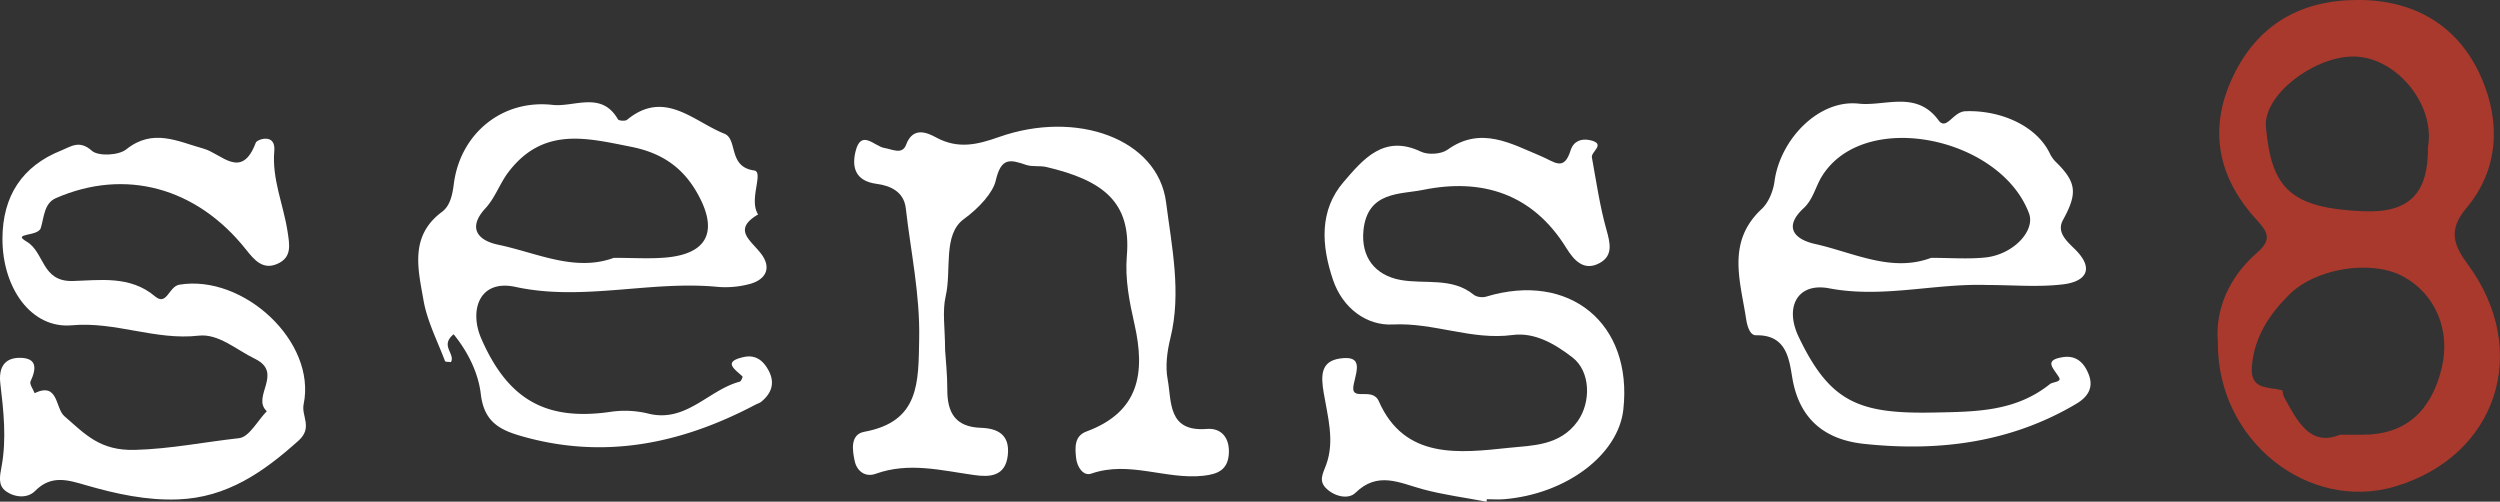 <svg id="Capa_2" data-name="Capa 2" xmlns="http://www.w3.org/2000/svg" viewBox="0 0 1824.59 366.15"><rect x="0" y="0" width="1824.59" height="366.15" fill="#333333" stroke="none"/><defs><style>.cls-1{fill:#aa392d;}.cls-2{fill:#fff;}</style></defs><title>Logo</title><path class="cls-1" d="M1666.39,271.48c-2-23.23,7.74-46.92,28.48-65,11.13-9.68,8.12-15.08-.19-24.14-28.29-30.84-35.54-66.19-17.25-104.58,18-37.81,49.18-55.76,90.91-55.86,42.12-.1,74,19.21,90.37,56.75,14,32,12.91,66.85-11,95.18-13.56,16.09-9.1,27.22,1.06,41,46.55,63.14,21.37,139.91-52.91,162.1C1732.67,395.83,1665.65,343.68,1666.39,271.48Zm89.11,67.72c8.64,0,12.84,0,17,0,30.23-.11,49.48-16.48,57.27-48.67,6.63-27.36-4.54-54-28-66.76-23.21-12.62-63.73-6.27-83.23,13.08-14.62,14.51-25.47,30.82-27.33,52.23-1.53,17.69,11.92,15,21.88,17.64.81.22.64,3.21,1.41,4.65C1724.34,329.34,1733.65,348.16,1755.5,339.2Zm64.25-209.92c5.58-32-24.55-67.26-56.1-66.1-28.8,1.05-64.22,28.59-62.19,51.47,4,44.8,18,59.2,70.93,61.45C1806.43,177.54,1820,162.9,1819.75,129.28Z" transform="translate(-47.71 -21.92)"/><path class="cls-2" d="M49.5,196c.11-31.06,14.46-52.95,43-64.29,6.85-2.72,13.13-7.91,22.21.21,4.7,4.2,19.61,3.48,25.16-1,19.52-15.62,37.65-5.7,56.33-.54,13.23,3.65,27.87,23.29,38.2-4.35.89-2.39,14.68-7.3,13.5,6-1.82,20.54,6.65,39.19,9.68,58.81,1.56,10.09,3.19,18.88-7.34,23.6-10.71,4.81-17-2.88-23-10.43-36-45.31-88.14-59.57-138.76-37.48-8.68,3.78-8.58,14.12-11,21.77-2,6.5-21.52,3.44-10.43,9.89,13.31,7.73,10.82,29.43,33.74,28.82,19.42-.52,41.92-4.18,60,11.16,8.75,7.41,10-7.19,17.87-8.49C225.43,222,278.83,271.29,269.31,317c-1.79,8.57,6.89,17-3.73,26.51-25.63,23-52.22,41.55-87.94,42.89-23,.86-45.12-4-67-10.3-13.09-3.8-25.4-7.94-37.32,4.14-5.51,5.59-14.81,4.85-21.28.19-6-4.33-4.46-11.07-3.15-18.2,3.66-20,1.45-40.29-.93-60.34-1.37-11.52,2.86-18.88,14.26-18.82,12.65.06,12.15,7.88,7.77,17.21-.91,2,1.89,5.67,3,8.57,17.44-8.39,15,11,21.66,16.76,15.25,13.26,26,25.35,51.54,24.66,25.9-.7,50.76-5.77,76-8.56,7.39-.82,13.53-12.81,20.24-19.68-11.47-10.49,12.66-27.91-8.75-38.29-13.52-6.55-26.48-18.49-41-16.84-31.59,3.6-60.83-10.49-92.56-7.57C70.6,262,49.38,232.16,49.5,196Z" transform="translate(-47.71 -21.92)"/><path class="cls-2" d="M1132.65,388.08c-15.62-3-31.5-5-46.79-9.17-16.85-4.6-32.65-13.25-48.94,2.72-4.84,4.74-14.48,3-20.86-2.84s-2.82-11.16-.4-17.85c6.26-17.31,1-35.15-1.86-52.28-2.14-12.71-2.2-23.05,11.84-25.09,16.62-2.42,12.5,7.87,10.09,18.65-3.14,14,13.37,1.34,18.28,12.53,18.86,42.9,59.06,37.77,95,34,16.84-1.75,37.25-1.35,50.12-19.4,9.78-13.71,9.62-36.25-3.79-46.57-12.85-9.89-27.54-18.5-43.76-16.36-29.82,4-57.49-9.23-87.34-7.68-19,1-36.6-11.74-43.67-32.61-8.49-25.06-10.16-50.69,7.85-71.54,13.83-16,29.15-35,56.3-22,5.21,2.5,14.81,1.91,19.41-1.39,24.42-17.55,46.55-4.34,68.25,4.68,9.81,4.07,16.71,11.47,21.6-4.18,2.07-6.64,7.67-8.93,14.13-7.49,12.16,2.7.66,8.4,1.41,12.53,3.21,17.64,5.76,35.49,10.59,52.7,2.77,9.88,5,18.95-4.79,24.38-11.54,6.4-18.89-1.88-24.47-10.92-24.54-39.68-61.54-51.17-104.57-42.4-16.6,3.38-40.48.9-43.46,29.36-2,19.46,8.2,33,27.19,36.4,17.71,3.18,37.38-2.17,53.27,10.75,2.08,1.69,6.34,2.24,9,1.42,60.92-18.46,107.19,19.51,100.19,82.43-3.68,33-41.63,61.62-87,65.4-4.18.34-8.42,0-12.63,0Z" transform="translate(-47.71 -21.92)"/><path class="cls-2" d="M737.47,277.26c.42,7.05,1.65,18,1.61,28.89-.07,16.86,5.83,27.38,24.44,28,12.26.39,21.32,4.9,19.73,19.88-1.68,15.78-13.35,16.14-24.26,14.64-24.1-3.33-47.85-9.72-72.22-.94-7.39,2.66-13.62-1.76-15.26-9.27-1.79-8.14-3.38-19.49,7-21.4,40.72-7.46,39.44-36.46,40.05-68.11.63-32.37-6.17-63.41-9.77-95-1.38-12.15-11.28-16.54-21.31-17.85-15.15-2-18.22-11.6-15.44-23.35,4-17.07,13.77-4,21.27-2.79,5.49.86,12.91,5.12,15.68-2.35,5.13-13.85,15.85-8.65,22.11-5.28,16,8.6,30.07,5.11,45.68-.4,56.48-20,116.08,1.16,122,47.79,4.08,32.11,11.33,65.67,3.12,99-2.38,9.66-3.79,20.44-2,30,3,16.27-.07,38.57,28.56,36.25,10.61-.85,16.77,6.41,16.11,18-.69,11.83-8,15-18.48,16.16-27.35,3.07-54.21-11.24-81.93-1.54-5.77,2-10.33-4.73-11.05-11.25-.84-7.65-1.44-16.17,7.45-19.46,38.67-14.31,43.21-42.72,35.12-78.46-3.66-16.14-7-32.79-5.55-49.9,3.31-39.4-17.59-55-58.72-64.72-4.78-1.12-10.2,0-14.75-1.52-11.88-4.08-18.27-5.54-22.23,11.47-2,8.68-11.88,19.77-23.25,28.05-15.56,11.32-8.8,37.14-13.3,56.41C735.33,249.31,737.47,261.59,737.47,277.26Z" transform="translate(-47.71 -21.92)"/><path class="cls-2" d="M378.78,265.87c-10.21,8.45,1.38,14.06-1.94,20.33-1.71-.25-4.1-.08-4.34-.72-5.56-14.76-13.07-29.22-15.72-44.51-3.91-22.55-10.33-46.76,13.52-64.43,6.09-4.51,7.65-12.81,8.64-20.5,4.68-36.35,35-61.74,72.05-57.57,15.89,1.8,35.69-10.38,47.71,10.53.64,1.1,5.33,1.44,6.66.34,27.29-22.48,48.56,1.26,71,10.15,10,4,2.49,24.18,21.74,26.85,7.28,1-4.13,21.35,2.92,32.08-18.87,11.08-5.52,18.68,2.06,28.54,8.07,10.5,3.69,19.33-9,22.43a68.32,68.32,0,0,1-22.45,1.91c-49.29-4.78-98.58,10.69-147.77,0C397.39,225.61,390,248.53,399,269.12c19.37,44.28,46.88,60.14,93.95,53.43a71.74,71.74,0,0,1,27.52,1.13c27.88,7.25,44.23-17.19,67.14-23.2,1-.26,2.3-3.51,2-3.81-5.59-5.32-14.9-10.79,1.13-14.21,8.89-1.89,14.47,3.13,18.17,10.36,4.52,8.84,1.79,16.28-5.58,22.29-1.27,1-3,1.48-4.48,2.27-54.39,28.66-111,40.25-171.52,22.56-15.78-4.61-26.5-10.87-28.74-30.63C396.87,294.76,389.75,279.3,378.78,265.87ZM495.7,210.1c13.52,0,25.34.77,37-.14,32.1-2.51,39.31-19.8,23.95-47-11.46-20.34-27.77-29.9-48.79-34C476,122.66,444.31,114.29,419,147.23c-6.63,8.63-9.71,18.81-17.07,26.79-12.53,13.58-6.53,23.17,9.4,26.51C439.68,206.48,467.21,220.55,495.7,210.1Z" transform="translate(-47.71 -21.92)"/><path class="cls-2" d="M1498.23,229.92c-38.47-1.32-76.49,9.84-115.57,2.42-23.12-4.38-32.6,13.61-22.28,35.29,22.78,47.79,43.84,56.43,98.29,55.38,31.1-.59,59.82-.56,85.11-20.73,2.26-1.8,8.85-1.4,6.65-5-4.14-6.81-11.47-12.55,3-14.72,10.14-1.52,15.81,4.79,18.89,13.19,3.46,9.47-1.17,16.07-9.3,20.9-48.11,28.51-100.69,35-154.94,29.21-27.6-2.95-46.93-17.11-52.21-47.73-2.33-13.51-3.93-32-26.49-31.5-4.76.11-6.59-7.3-7.35-12.27-4.23-27.69-14.27-56,11.41-79.9,5.09-4.74,8.42-13.11,9.38-20.24,4.08-30.29,32-59.91,61.48-56.66,19,2.1,42-9.89,58.17,12.09,5.84,7.91,10.5-6.14,19.58-6.54,24-1,51.47,9.49,61.79,31a22.29,22.29,0,0,0,4.42,6.13c15.26,14.93,15.62,23.05,5.07,42.28-4.92,9,3,15.59,8.91,21.46,14.57,14.5,7.36,23.48-8.59,25.44C1535.42,231.64,1516.72,229.92,1498.23,229.92Zm-41.12-19.81c14,0,26.71,1,39.21-.23,20.72-2,37-19.57,32.23-32.24-20.77-55.56-120-76.69-151-27.28-4.8,7.66-6.5,17-13.4,23.43-15.47,14.3-6.08,23,8.18,26.17C1400.58,206.27,1428.07,221,1457.11,210.11Z" transform="translate(-47.71 -21.92)"/></svg>